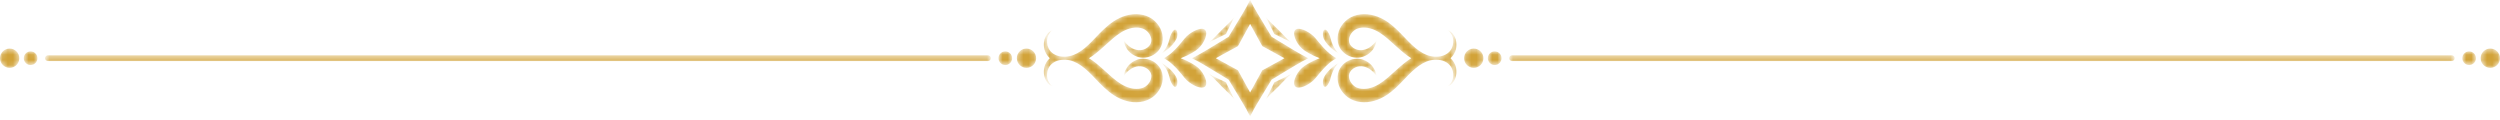 <svg width="480" height="23" viewBox="0 0 480 23" fill="none" xmlns="http://www.w3.org/2000/svg">
<mask id="mask0_63_18358" style="mask-type:luminance" maskUnits="userSpaceOnUse" x="289" y="10" width="183" height="2">
<path d="M290.316 10.62H470.746C471.045 10.62 471.301 10.873 471.301 11.178C471.301 11.485 471.045 11.73 470.746 11.73H290.316C290.007 11.73 289.758 11.485 289.758 11.178C289.758 10.873 290.007 10.62 290.316 10.62Z" fill="white"/>
</mask>
<g mask="url(#mask0_63_18358)">
<path d="M290.316 10.62H470.746C471.045 10.62 471.301 10.873 471.301 11.178C471.301 11.485 471.045 11.73 470.746 11.73H290.316C290.007 11.73 289.758 11.485 289.758 11.178C289.758 10.873 290.007 10.62 290.316 10.62Z" fill="#D2A339"/>
</g>
<mask id="mask1_63_18358" style="mask-type:luminance" maskUnits="userSpaceOnUse" x="472" y="9" width="4" height="4">
<path d="M472.762 11.178C472.762 10.45 473.35 9.865 474.074 9.865C474.796 9.865 475.387 10.45 475.387 11.178C475.387 11.899 474.796 12.49 474.074 12.49C473.35 12.49 472.762 11.899 472.762 11.178Z" fill="white"/>
</mask>
<g mask="url(#mask1_63_18358)">
<path d="M472.762 11.178C472.762 10.45 473.35 9.865 474.074 9.865C474.796 9.865 475.387 10.45 475.387 11.178C475.387 11.899 474.796 12.49 474.074 12.49C473.35 12.49 472.762 11.899 472.762 11.178Z" fill="#D2A339"/>
</g>
<mask id="mask2_63_18358" style="mask-type:luminance" maskUnits="userSpaceOnUse" x="476" y="9" width="4" height="5">
<path d="M476.281 11.177C476.281 10.15 477.112 9.322 478.136 9.322C479.166 9.322 479.997 10.15 479.997 11.177C479.997 12.197 479.166 13.031 478.136 13.031C477.112 13.031 476.281 12.197 476.281 11.177Z" fill="white"/>
</mask>
<g mask="url(#mask2_63_18358)">
<path d="M476.281 11.177C476.281 10.15 477.112 9.322 478.136 9.322C479.166 9.322 479.997 10.15 479.997 11.177C479.997 12.197 479.166 13.031 478.136 13.031C477.112 13.031 476.281 12.197 476.281 11.177Z" fill="#D2A339"/>
</g>
<mask id="mask3_63_18358" style="mask-type:luminance" maskUnits="userSpaceOnUse" x="285" y="9" width="4" height="4">
<path d="M285.664 11.178C285.664 10.45 286.256 9.865 286.977 9.865C287.708 9.865 288.299 10.45 288.299 11.178C288.299 11.899 287.708 12.49 286.977 12.49C286.256 12.49 285.664 11.899 285.664 11.178Z" fill="white"/>
</mask>
<g mask="url(#mask3_63_18358)">
<path d="M285.664 11.178C285.664 10.45 286.256 9.865 286.977 9.865C287.708 9.865 288.299 10.45 288.299 11.178C288.299 11.899 287.708 12.49 286.977 12.49C286.256 12.49 285.664 11.899 285.664 11.178Z" fill="#D2A339"/>
</g>
<mask id="mask4_63_18358" style="mask-type:luminance" maskUnits="userSpaceOnUse" x="281" y="9" width="4" height="5">
<path d="M281.105 11.177C281.105 10.15 281.937 9.322 282.956 9.322C283.987 9.322 284.817 10.15 284.817 11.177C284.817 12.197 283.987 13.031 282.956 13.031C281.937 13.031 281.105 12.197 281.105 11.177Z" fill="white"/>
</mask>
<g mask="url(#mask4_63_18358)">
<path d="M281.105 11.177C281.105 10.15 281.937 9.322 282.956 9.322C283.987 9.322 284.817 10.15 284.817 11.177C284.817 12.197 283.987 13.031 282.956 13.031C281.937 13.031 281.105 12.197 281.105 11.177Z" fill="#D2A339"/>
</g>
<mask id="mask5_63_18358" style="mask-type:luminance" maskUnits="userSpaceOnUse" x="8" y="10" width="183" height="2">
<path d="M9.198 10.62H189.681C189.984 10.62 190.236 10.873 190.236 11.178C190.236 11.485 189.984 11.73 189.681 11.73H9.198C8.889 11.73 8.637 11.485 8.637 11.178C8.637 10.873 8.889 10.62 9.198 10.62Z" fill="white"/>
</mask>
<g mask="url(#mask5_63_18358)">
<path d="M9.198 10.62H189.681C189.984 10.62 190.236 10.873 190.236 11.178C190.236 11.485 189.984 11.73 189.681 11.73H9.198C8.889 11.73 8.637 11.485 8.637 11.178C8.637 10.873 8.889 10.62 9.198 10.62Z" fill="#D2A339"/>
</g>
<mask id="mask6_63_18358" style="mask-type:luminance" maskUnits="userSpaceOnUse" x="191" y="9" width="4" height="4">
<path d="M191.707 11.178C191.707 10.45 192.298 9.865 193.02 9.865C193.747 9.865 194.332 10.45 194.332 11.178C194.332 11.899 193.747 12.49 193.02 12.49C192.298 12.49 191.707 11.899 191.707 11.178Z" fill="white"/>
</mask>
<g mask="url(#mask6_63_18358)">
<path d="M191.707 11.178C191.707 10.45 192.298 9.865 193.02 9.865C193.747 9.865 194.332 10.45 194.332 11.178C194.332 11.899 193.747 12.49 193.02 12.49C192.298 12.49 191.707 11.899 191.707 11.178Z" fill="#D2A339"/>
</g>
<mask id="mask7_63_18358" style="mask-type:luminance" maskUnits="userSpaceOnUse" x="195" y="9" width="4" height="5">
<path d="M195.23 11.177C195.23 10.15 196.055 9.322 197.081 9.322C198.108 9.322 198.938 10.15 198.938 11.177C198.938 12.197 198.108 13.031 197.081 13.031C196.055 13.031 195.23 12.197 195.23 11.177Z" fill="white"/>
</mask>
<g mask="url(#mask7_63_18358)">
<path d="M195.23 11.177C195.23 10.15 196.055 9.322 197.081 9.322C198.108 9.322 198.938 10.15 198.938 11.177C198.938 12.197 198.108 13.031 197.081 13.031C196.055 13.031 195.23 12.197 195.23 11.177Z" fill="#D2A339"/>
</g>
<mask id="mask8_63_18358" style="mask-type:luminance" maskUnits="userSpaceOnUse" x="4" y="9" width="4" height="4">
<path d="M4.562 11.178C4.562 10.45 5.151 9.865 5.875 9.865C6.599 9.865 7.188 10.45 7.188 11.178C7.188 11.899 6.599 12.49 5.875 12.49C5.151 12.49 4.562 11.899 4.562 11.178Z" fill="white"/>
</mask>
<g mask="url(#mask8_63_18358)">
<path d="M4.562 11.178C4.562 10.45 5.151 9.865 5.875 9.865C6.599 9.865 7.188 10.45 7.188 11.178C7.188 11.899 6.599 12.49 5.875 12.49C5.151 12.49 4.562 11.899 4.562 11.178Z" fill="#D2A339"/>
</g>
<mask id="mask9_63_18358" style="mask-type:luminance" maskUnits="userSpaceOnUse" x="0" y="9" width="4" height="5">
<path d="M0 11.177C0 10.15 0.831 9.322 1.854 9.322C2.878 9.322 3.708 10.15 3.708 11.177C3.708 12.197 2.878 13.031 1.854 13.031C0.831 13.031 0 12.197 0 11.177Z" fill="white"/>
</mask>
<g mask="url(#mask9_63_18358)">
<path d="M0 11.177C0 10.15 0.831 9.322 1.854 9.322C2.878 9.322 3.708 10.15 3.708 11.177C3.708 12.197 2.878 13.031 1.854 13.031C0.831 13.031 0 12.197 0 11.177Z" fill="#D2A339"/>
</g>
<mask id="mask10_63_18358" style="mask-type:luminance" maskUnits="userSpaceOnUse" x="228" y="0" width="24" height="23">
<path d="M246.611 11.178C245.195 11.932 243.783 12.739 242.352 13.507C241.587 14.939 240.776 16.351 240.022 17.763C239.268 16.351 238.463 14.939 237.696 13.507C236.26 12.739 234.848 11.932 233.433 11.178C234.848 10.43 236.26 9.616 237.696 8.852C238.463 7.416 239.268 6.004 240.022 4.589C240.776 6.004 241.587 7.416 242.352 8.852C243.783 9.616 245.195 10.43 246.611 11.178ZM238.62 2.555C237.785 4.001 236.825 5.479 235.895 7.051C234.327 7.981 232.845 8.941 231.4 9.776C230.546 10.287 229.695 10.756 228.848 11.178C229.695 11.6 230.546 12.068 231.4 12.58C232.845 13.414 234.327 14.371 235.895 15.305C236.825 16.876 237.785 18.359 238.62 19.804C239.131 20.655 239.6 21.505 240.022 22.352C240.444 21.505 240.912 20.655 241.424 19.804C242.258 18.359 243.218 16.876 244.149 15.305C245.72 14.371 247.203 13.414 248.652 12.58C249.499 12.068 250.353 11.6 251.193 11.178C250.353 10.756 249.499 10.287 248.652 9.776C247.203 8.941 245.72 7.981 244.149 7.051C243.218 5.479 242.258 4.001 241.424 2.555C240.912 1.701 240.444 0.851 240.022 0C239.6 0.851 239.131 1.701 238.62 2.555Z" fill="white"/>
</mask>
<g mask="url(#mask10_63_18358)">
<path d="M246.611 11.178C245.195 11.932 243.783 12.739 242.352 13.507C241.587 14.939 240.776 16.351 240.022 17.763C239.268 16.351 238.463 14.939 237.696 13.507C236.26 12.739 234.848 11.932 233.433 11.178C234.848 10.43 236.26 9.616 237.696 8.852C238.463 7.416 239.268 6.004 240.022 4.589C240.776 6.004 241.587 7.416 242.352 8.852C243.783 9.616 245.195 10.43 246.611 11.178ZM238.62 2.555C237.785 4.001 236.825 5.479 235.895 7.051C234.327 7.981 232.845 8.941 231.4 9.776C230.546 10.287 229.695 10.756 228.848 11.178C229.695 11.6 230.546 12.068 231.4 12.58C232.845 13.414 234.327 14.371 235.895 15.305C236.825 16.876 237.785 18.359 238.62 19.804C239.131 20.655 239.6 21.505 240.022 22.352C240.444 21.505 240.912 20.655 241.424 19.804C242.258 18.359 243.218 16.876 244.149 15.305C245.72 14.371 247.203 13.414 248.652 12.58C249.499 12.068 250.353 11.6 251.193 11.178C250.353 10.756 249.499 10.287 248.652 9.776C247.203 8.941 245.72 7.981 244.149 7.051C243.218 5.479 242.258 4.001 241.424 2.555C240.912 1.701 240.444 0.851 240.022 0C239.6 0.851 239.131 1.701 238.62 2.555Z" fill="#D2A339"/>
</g>
<mask id="mask11_63_18358" style="mask-type:luminance" maskUnits="userSpaceOnUse" x="200" y="2" width="24" height="18">
<path d="M201.556 11.178C201.028 10.686 200.669 10.088 200.53 9.49C200.28 8.536 200.456 7.689 200.735 7.084C201.356 5.851 202.24 5.772 202.187 5.748C202.231 5.755 201.42 6.063 201.111 7.224C200.981 7.782 200.981 8.523 201.304 9.224C201.609 9.919 202.284 10.487 203.178 10.733C204.058 10.985 205.132 10.935 206.112 10.553C207.115 10.168 208.079 9.457 209.009 8.573C209.946 7.692 210.86 6.619 211.986 5.566C213.089 4.532 214.489 3.462 216.227 2.98C217.935 2.498 219.838 2.645 221.273 3.671C222.64 4.691 223.337 6.204 223.238 7.682C223.191 8.423 222.905 9.117 222.5 9.636C222.087 10.151 221.589 10.506 221.091 10.729C220.091 11.178 219.087 11.148 218.323 10.888C216.802 10.323 216.263 9.287 216.01 8.709C215.765 8.091 215.775 7.789 215.775 7.789C215.775 7.789 215.931 8.057 216.352 8.489C216.758 8.901 217.519 9.533 218.612 9.626C219.131 9.666 219.735 9.533 220.25 9.167C220.766 8.805 221.104 8.257 221.055 7.616C221.028 6.978 220.572 6.16 219.861 5.715C219.187 5.283 218.08 5.15 216.924 5.479C214.565 6.11 212.688 8.43 210.431 10.231C210.006 10.569 209.557 10.888 209.085 11.178C209.557 11.467 210.006 11.786 210.431 12.128C212.688 13.926 214.565 16.248 216.924 16.876C218.08 17.209 219.187 17.076 219.861 16.647C220.572 16.199 221.028 15.375 221.055 14.74C221.104 14.102 220.766 13.553 220.25 13.188C219.735 12.826 219.131 12.693 218.612 12.729C217.519 12.826 216.758 13.457 216.352 13.869C215.931 14.301 215.775 14.57 215.775 14.57C215.775 14.57 215.765 14.258 216.01 13.643C216.263 13.072 216.802 12.031 218.323 11.467C219.087 11.204 220.091 11.178 221.091 11.627C221.589 11.845 222.087 12.201 222.5 12.723C222.905 13.241 223.191 13.935 223.238 14.67C223.337 16.149 222.64 17.664 221.273 18.68C219.838 19.71 217.935 19.853 216.227 19.372C214.489 18.89 213.089 17.829 211.986 16.793C210.86 15.737 209.946 14.667 209.009 13.786C208.079 12.899 207.115 12.191 206.112 11.803C205.132 11.416 204.058 11.367 203.178 11.62C202.284 11.869 201.609 12.441 201.304 13.128C200.981 13.829 200.981 14.573 201.111 15.132C201.42 16.295 202.231 16.6 202.187 16.611C202.24 16.584 201.356 16.504 200.735 15.272C200.456 14.67 200.28 13.823 200.53 12.863C200.669 12.267 201.028 11.666 201.556 11.178Z" fill="white"/>
</mask>
<g mask="url(#mask11_63_18358)">
<path d="M201.556 11.178C201.028 10.686 200.669 10.088 200.53 9.49C200.28 8.536 200.456 7.689 200.735 7.084C201.356 5.851 202.24 5.772 202.187 5.748C202.231 5.755 201.42 6.063 201.111 7.224C200.981 7.782 200.981 8.523 201.304 9.224C201.609 9.919 202.284 10.487 203.178 10.733C204.058 10.985 205.132 10.935 206.112 10.553C207.115 10.168 208.079 9.457 209.009 8.573C209.946 7.692 210.86 6.619 211.986 5.566C213.089 4.532 214.489 3.462 216.227 2.98C217.935 2.498 219.838 2.645 221.273 3.671C222.64 4.691 223.337 6.204 223.238 7.682C223.191 8.423 222.905 9.117 222.5 9.636C222.087 10.151 221.589 10.506 221.091 10.729C220.091 11.178 219.087 11.148 218.323 10.888C216.802 10.323 216.263 9.287 216.01 8.709C215.765 8.091 215.775 7.789 215.775 7.789C215.775 7.789 215.931 8.057 216.352 8.489C216.758 8.901 217.519 9.533 218.612 9.626C219.131 9.666 219.735 9.533 220.25 9.167C220.766 8.805 221.104 8.257 221.055 7.616C221.028 6.978 220.572 6.16 219.861 5.715C219.187 5.283 218.08 5.15 216.924 5.479C214.565 6.11 212.688 8.43 210.431 10.231C210.006 10.569 209.557 10.888 209.085 11.178C209.557 11.467 210.006 11.786 210.431 12.128C212.688 13.926 214.565 16.248 216.924 16.876C218.08 17.209 219.187 17.076 219.861 16.647C220.572 16.199 221.028 15.375 221.055 14.74C221.104 14.102 220.766 13.553 220.25 13.188C219.735 12.826 219.131 12.693 218.612 12.729C217.519 12.826 216.758 13.457 216.352 13.869C215.931 14.301 215.775 14.57 215.775 14.57C215.775 14.57 215.765 14.258 216.01 13.643C216.263 13.072 216.802 12.031 218.323 11.467C219.087 11.204 220.091 11.178 221.091 11.627C221.589 11.845 222.087 12.201 222.5 12.723C222.905 13.241 223.191 13.935 223.238 14.67C223.337 16.149 222.64 17.664 221.273 18.68C219.838 19.71 217.935 19.853 216.227 19.372C214.489 18.89 213.089 17.829 211.986 16.793C210.86 15.737 209.946 14.667 209.009 13.786C208.079 12.899 207.115 12.191 206.112 11.803C205.132 11.416 204.058 11.367 203.178 11.62C202.284 11.869 201.609 12.441 201.304 13.128C200.981 13.829 200.981 14.573 201.111 15.132C201.42 16.295 202.231 16.6 202.187 16.611C202.24 16.584 201.356 16.504 200.735 15.272C200.456 14.67 200.28 13.823 200.53 12.863C200.669 12.267 201.028 11.666 201.556 11.178Z" fill="#D2A339"/>
</g>
<mask id="mask12_63_18358" style="mask-type:luminance" maskUnits="userSpaceOnUse" x="256" y="2" width="24" height="18">
<path d="M278.504 11.178C279.025 11.666 279.384 12.267 279.534 12.863C279.773 13.823 279.601 14.67 279.324 15.272C278.693 16.504 277.812 16.584 277.872 16.611C277.823 16.6 278.637 16.295 278.942 15.132C279.076 14.573 279.076 13.829 278.753 13.128C278.444 12.441 277.772 11.869 276.882 11.62C276.001 11.367 274.922 11.416 273.941 11.803C272.944 12.191 271.981 12.899 271.044 13.786C270.104 14.667 269.189 15.737 268.07 16.793C266.963 17.829 265.568 18.89 263.824 19.372C262.122 19.853 260.219 19.71 258.783 18.68C257.411 17.664 256.722 16.149 256.822 14.67C256.862 13.935 257.144 13.241 257.56 12.723C257.969 12.201 258.467 11.845 258.972 11.627C259.963 11.178 260.965 11.204 261.73 11.467C263.259 12.031 263.79 13.072 264.04 13.643C264.289 14.258 264.282 14.57 264.282 14.57C264.282 14.57 264.122 14.301 263.707 13.869C263.302 13.457 262.537 12.826 261.448 12.729C260.926 12.693 260.318 12.826 259.803 13.188C259.288 13.553 258.949 14.102 259.006 14.74C259.022 15.375 259.487 16.199 260.195 16.647C260.866 17.076 261.973 17.209 263.135 16.876C265.495 16.248 267.362 13.926 269.622 12.128C270.047 11.786 270.496 11.467 270.967 11.178C270.496 10.888 270.047 10.569 269.622 10.231C267.362 8.43 265.495 6.11 263.135 5.479C261.973 5.15 260.866 5.283 260.195 5.715C259.487 6.16 259.022 6.978 259.006 7.616C258.949 8.257 259.288 8.805 259.803 9.167C260.318 9.533 260.926 9.666 261.448 9.626C262.537 9.533 263.302 8.901 263.707 8.489C264.122 8.057 264.282 7.789 264.282 7.789C264.282 7.789 264.289 8.091 264.04 8.709C263.79 9.287 263.259 10.323 261.73 10.888C260.965 11.148 259.963 11.178 258.972 10.729C258.467 10.506 257.969 10.151 257.56 9.636C257.144 9.117 256.862 8.423 256.822 7.682C256.722 6.204 257.411 4.691 258.783 3.671C260.219 2.645 262.122 2.498 263.824 2.98C265.568 3.462 266.963 4.532 268.07 5.566C269.189 6.619 270.104 7.692 271.044 8.573C271.981 9.457 272.944 10.168 273.941 10.553C274.922 10.935 276.001 10.985 276.882 10.733C277.772 10.487 278.444 9.919 278.753 9.224C279.076 8.523 279.076 7.782 278.942 7.224C278.637 6.063 277.823 5.755 277.872 5.748C277.812 5.772 278.693 5.851 279.324 7.084C279.601 7.689 279.773 8.536 279.534 9.49C279.384 10.088 279.025 10.686 278.504 11.178Z" fill="white"/>
</mask>
<g mask="url(#mask12_63_18358)">
<path d="M278.504 11.178C279.025 11.666 279.384 12.267 279.534 12.863C279.773 13.823 279.601 14.67 279.324 15.272C278.693 16.504 277.812 16.584 277.872 16.611C277.823 16.6 278.637 16.295 278.942 15.132C279.076 14.573 279.076 13.829 278.753 13.128C278.444 12.441 277.772 11.869 276.882 11.62C276.001 11.367 274.922 11.416 273.941 11.803C272.944 12.191 271.981 12.899 271.044 13.786C270.104 14.667 269.189 15.737 268.07 16.793C266.963 17.829 265.568 18.89 263.824 19.372C262.122 19.853 260.219 19.71 258.783 18.68C257.411 17.664 256.722 16.149 256.822 14.67C256.862 13.935 257.144 13.241 257.56 12.723C257.969 12.201 258.467 11.845 258.972 11.627C259.963 11.178 260.965 11.204 261.73 11.467C263.259 12.031 263.79 13.072 264.04 13.643C264.289 14.258 264.282 14.57 264.282 14.57C264.282 14.57 264.122 14.301 263.707 13.869C263.302 13.457 262.537 12.826 261.448 12.729C260.926 12.693 260.318 12.826 259.803 13.188C259.288 13.553 258.949 14.102 259.006 14.74C259.022 15.375 259.487 16.199 260.195 16.647C260.866 17.076 261.973 17.209 263.135 16.876C265.495 16.248 267.362 13.926 269.622 12.128C270.047 11.786 270.496 11.467 270.967 11.178C270.496 10.888 270.047 10.569 269.622 10.231C267.362 8.43 265.495 6.11 263.135 5.479C261.973 5.15 260.866 5.283 260.195 5.715C259.487 6.16 259.022 6.978 259.006 7.616C258.949 8.257 259.288 8.805 259.803 9.167C260.318 9.533 260.926 9.666 261.448 9.626C262.537 9.533 263.302 8.901 263.707 8.489C264.122 8.057 264.282 7.789 264.282 7.789C264.282 7.789 264.289 8.091 264.04 8.709C263.79 9.287 263.259 10.323 261.73 10.888C260.965 11.148 259.963 11.178 258.972 10.729C258.467 10.506 257.969 10.151 257.56 9.636C257.144 9.117 256.862 8.423 256.822 7.682C256.722 6.204 257.411 4.691 258.783 3.671C260.219 2.645 262.122 2.498 263.824 2.98C265.568 3.462 266.963 4.532 268.07 5.566C269.189 6.619 270.104 7.692 271.044 8.573C271.981 9.457 272.944 10.168 273.941 10.553C274.922 10.935 276.001 10.985 276.882 10.733C277.772 10.487 278.444 9.919 278.753 9.224C279.076 8.523 279.076 7.782 278.942 7.224C278.637 6.063 277.823 5.755 277.872 5.748C277.812 5.772 278.693 5.851 279.324 7.084C279.601 7.689 279.773 8.536 279.534 9.49C279.384 10.088 279.025 10.686 278.504 11.178Z" fill="#D2A339"/>
</g>
<mask id="mask13_63_18358" style="mask-type:luminance" maskUnits="userSpaceOnUse" x="223" y="5" width="9" height="12">
<path d="M223.473 11.171C224.068 10.846 224.646 10.433 225.131 9.968C226.427 8.805 227.318 7.44 227.863 6.941C228.932 5.951 230.703 5.113 231.362 5.735C232.006 6.353 231.295 8.193 230.072 9.327C229.57 9.792 228.268 10.597 226.699 11.178C228.268 11.763 229.57 12.563 230.072 13.028C231.295 14.162 232.006 16.002 231.362 16.617C230.703 17.242 228.932 16.401 227.863 15.415C227.318 14.919 226.427 13.553 225.131 12.384C224.646 11.925 224.068 11.51 223.473 11.171Z" fill="white"/>
</mask>
<g mask="url(#mask13_63_18358)">
<path d="M223.473 11.171C224.068 10.846 224.646 10.433 225.131 9.968C226.427 8.805 227.318 7.44 227.863 6.941C228.932 5.951 230.703 5.113 231.362 5.735C232.006 6.353 231.295 8.193 230.072 9.327C229.57 9.792 228.268 10.597 226.699 11.178C228.268 11.763 229.57 12.563 230.072 13.028C231.295 14.162 232.006 16.002 231.362 16.617C230.703 17.242 228.932 16.401 227.863 15.415C227.318 14.919 226.427 13.553 225.131 12.384C224.646 11.925 224.068 11.51 223.473 11.171Z" fill="#D2A339"/>
</g>
<mask id="mask14_63_18358" style="mask-type:luminance" maskUnits="userSpaceOnUse" x="248" y="5" width="9" height="12">
<path d="M256.595 11.184C255.997 11.51 255.422 11.925 254.934 12.384C253.638 13.553 252.747 14.919 252.199 15.415C251.129 16.401 249.358 17.242 248.704 16.617C248.059 16.002 248.77 14.162 249.989 13.028C250.491 12.563 251.8 11.763 253.372 11.178C251.8 10.597 250.491 9.792 249.989 9.327C248.77 8.193 248.059 6.353 248.704 5.735C249.358 5.113 251.129 5.951 252.199 6.941C252.747 7.44 253.638 8.805 254.934 9.968C255.422 10.433 255.997 10.846 256.595 11.184Z" fill="white"/>
</mask>
<g mask="url(#mask14_63_18358)">
<path d="M256.595 11.184C255.997 11.51 255.422 11.925 254.934 12.384C253.638 13.553 252.747 14.919 252.199 15.415C251.129 16.401 249.358 17.242 248.704 16.617C248.059 16.002 248.77 14.162 249.989 13.028C250.491 12.563 251.8 11.763 253.372 11.178C251.8 10.597 250.491 9.792 249.989 9.327C248.77 8.193 248.059 6.353 248.704 5.735C249.358 5.113 251.129 5.951 252.199 6.941C252.747 7.44 253.638 8.805 254.934 9.968C255.422 10.433 255.997 10.846 256.595 11.184Z" fill="#D2A339"/>
</g>
<mask id="mask15_63_18358" style="mask-type:luminance" maskUnits="userSpaceOnUse" x="242" y="3" width="7" height="6">
<path d="M244.664 6.536C244.159 5.539 243.421 3.828 242.953 3.176C243.478 3.884 244.691 4.97 245.462 5.739C246.226 6.513 247.319 7.726 248.024 8.247C247.372 7.778 245.661 7.044 244.664 6.536Z" fill="white"/>
</mask>
<g mask="url(#mask15_63_18358)">
<path d="M244.664 6.536C244.159 5.539 243.421 3.828 242.953 3.176C243.478 3.884 244.691 4.97 245.462 5.739C246.226 6.513 247.319 7.726 248.024 8.247C247.372 7.778 245.661 7.044 244.664 6.536Z" fill="#D2A339"/>
</g>
<mask id="mask16_63_18358" style="mask-type:luminance" maskUnits="userSpaceOnUse" x="232" y="3" width="6" height="6">
<path d="M235.389 6.536C234.386 7.044 232.672 7.778 232.023 8.247C232.735 7.726 233.821 6.513 234.586 5.739C235.36 4.97 236.573 3.884 237.098 3.176C236.629 3.828 235.891 5.539 235.389 6.536Z" fill="white"/>
</mask>
<g mask="url(#mask16_63_18358)">
<path d="M235.389 6.536C234.386 7.044 232.672 7.778 232.023 8.247C232.735 7.726 233.821 6.513 234.586 5.739C235.36 4.97 236.573 3.884 237.098 3.176C236.629 3.828 235.891 5.539 235.389 6.536Z" fill="#D2A339"/>
</g>
<mask id="mask17_63_18358" style="mask-type:luminance" maskUnits="userSpaceOnUse" x="232" y="14" width="6" height="6">
<path d="M235.389 15.816C235.891 16.813 236.629 18.528 237.098 19.179C236.573 18.471 235.36 17.381 234.586 16.617C233.821 15.84 232.735 14.634 232.023 14.108C232.672 14.573 234.386 15.308 235.389 15.816Z" fill="white"/>
</mask>
<g mask="url(#mask17_63_18358)">
<path d="M235.389 15.816C235.891 16.813 236.629 18.528 237.098 19.179C236.573 18.471 235.36 17.381 234.586 16.617C233.821 15.84 232.735 14.634 232.023 14.108C232.672 14.573 234.386 15.308 235.389 15.816Z" fill="#D2A339"/>
</g>
<mask id="mask18_63_18358" style="mask-type:luminance" maskUnits="userSpaceOnUse" x="242" y="14" width="7" height="6">
<path d="M244.664 15.816C245.661 15.308 247.372 14.573 248.024 14.108C247.319 14.634 246.226 15.84 245.462 16.617C244.691 17.381 243.478 18.471 242.953 19.179C243.421 18.528 244.159 16.813 244.664 15.816Z" fill="white"/>
</mask>
<g mask="url(#mask18_63_18358)">
<path d="M244.664 15.816C245.661 15.308 247.372 14.573 248.024 14.108C247.319 14.634 246.226 15.84 245.462 16.617C244.691 17.381 243.478 18.471 242.953 19.179C243.421 18.528 244.159 16.813 244.664 15.816Z" fill="#D2A339"/>
</g>
<mask id="mask19_63_18358" style="mask-type:luminance" maskUnits="userSpaceOnUse" x="253" y="11" width="5" height="6">
<path d="M254.386 16.677C254.02 16.647 253.854 15.73 254.13 15.005C254.253 14.653 254.745 13.912 255.383 13.314C256.014 12.706 256.772 12.258 257.144 11.981C256.705 12.314 256.18 13.029 255.891 13.746C255.566 14.461 255.459 15.159 255.35 15.451C255.127 16.022 254.745 16.703 254.386 16.677Z" fill="white"/>
</mask>
<g mask="url(#mask19_63_18358)">
<path d="M254.386 16.677C254.02 16.647 253.854 15.73 254.13 15.005C254.253 14.653 254.745 13.912 255.383 13.314C256.014 12.706 256.772 12.258 257.144 11.981C256.705 12.314 256.18 13.029 255.891 13.746C255.566 14.461 255.459 15.159 255.35 15.451C255.127 16.022 254.745 16.703 254.386 16.677Z" fill="#D2A339"/>
</g>
<mask id="mask20_63_18358" style="mask-type:luminance" maskUnits="userSpaceOnUse" x="222" y="5" width="5" height="6">
<path d="M225.664 5.682C226.026 5.706 226.202 6.63 225.926 7.347C225.804 7.706 225.308 8.444 224.667 9.042C224.035 9.653 223.285 10.099 222.902 10.371C223.351 10.039 223.87 9.327 224.166 8.61C224.485 7.892 224.598 7.197 224.697 6.909C224.926 6.334 225.308 5.649 225.664 5.682Z" fill="white"/>
</mask>
<g mask="url(#mask20_63_18358)">
<path d="M225.664 5.682C226.026 5.706 226.202 6.63 225.926 7.347C225.804 7.706 225.308 8.444 224.667 9.042C224.035 9.653 223.285 10.099 222.902 10.371C223.351 10.039 223.87 9.327 224.166 8.61C224.485 7.892 224.598 7.197 224.697 6.909C224.926 6.334 225.308 5.649 225.664 5.682Z" fill="#D2A339"/>
</g>
<mask id="mask21_63_18358" style="mask-type:luminance" maskUnits="userSpaceOnUse" x="253" y="5" width="5" height="6">
<path d="M254.386 5.682C254.02 5.706 253.854 6.63 254.13 7.347C254.253 7.706 254.745 8.444 255.383 9.042C256.014 9.653 256.772 10.099 257.144 10.371C256.705 10.039 256.18 9.327 255.891 8.61C255.566 7.892 255.459 7.197 255.35 6.909C255.127 6.334 254.745 5.649 254.386 5.682Z" fill="white"/>
</mask>
<g mask="url(#mask21_63_18358)">
<path d="M254.386 5.682C254.02 5.706 253.854 6.63 254.13 7.347C254.253 7.706 254.745 8.444 255.383 9.042C256.014 9.653 256.772 10.099 257.144 10.371C256.705 10.039 256.18 9.327 255.891 8.61C255.566 7.892 255.459 7.197 255.35 6.909C255.127 6.334 254.745 5.649 254.386 5.682Z" fill="#D2A339"/>
</g>
<mask id="mask22_63_18358" style="mask-type:luminance" maskUnits="userSpaceOnUse" x="222" y="11" width="5" height="6">
<path d="M225.664 16.677C226.026 16.647 226.202 15.73 225.926 15.005C225.804 14.653 225.308 13.912 224.667 13.314C224.035 12.706 223.285 12.258 222.902 11.981C223.351 12.314 223.87 13.029 224.166 13.746C224.485 14.461 224.598 15.159 224.697 15.451C224.926 16.022 225.308 16.703 225.664 16.677Z" fill="white"/>
</mask>
<g mask="url(#mask22_63_18358)">
<path d="M225.664 16.677C226.026 16.647 226.202 15.73 225.926 15.005C225.804 14.653 225.308 13.912 224.667 13.314C224.035 12.706 223.285 12.258 222.902 11.981C223.351 12.314 223.87 13.029 224.166 13.746C224.485 14.461 224.598 15.159 224.697 15.451C224.926 16.022 225.308 16.703 225.664 16.677Z" fill="#D2A339"/>
</g>
</svg>

